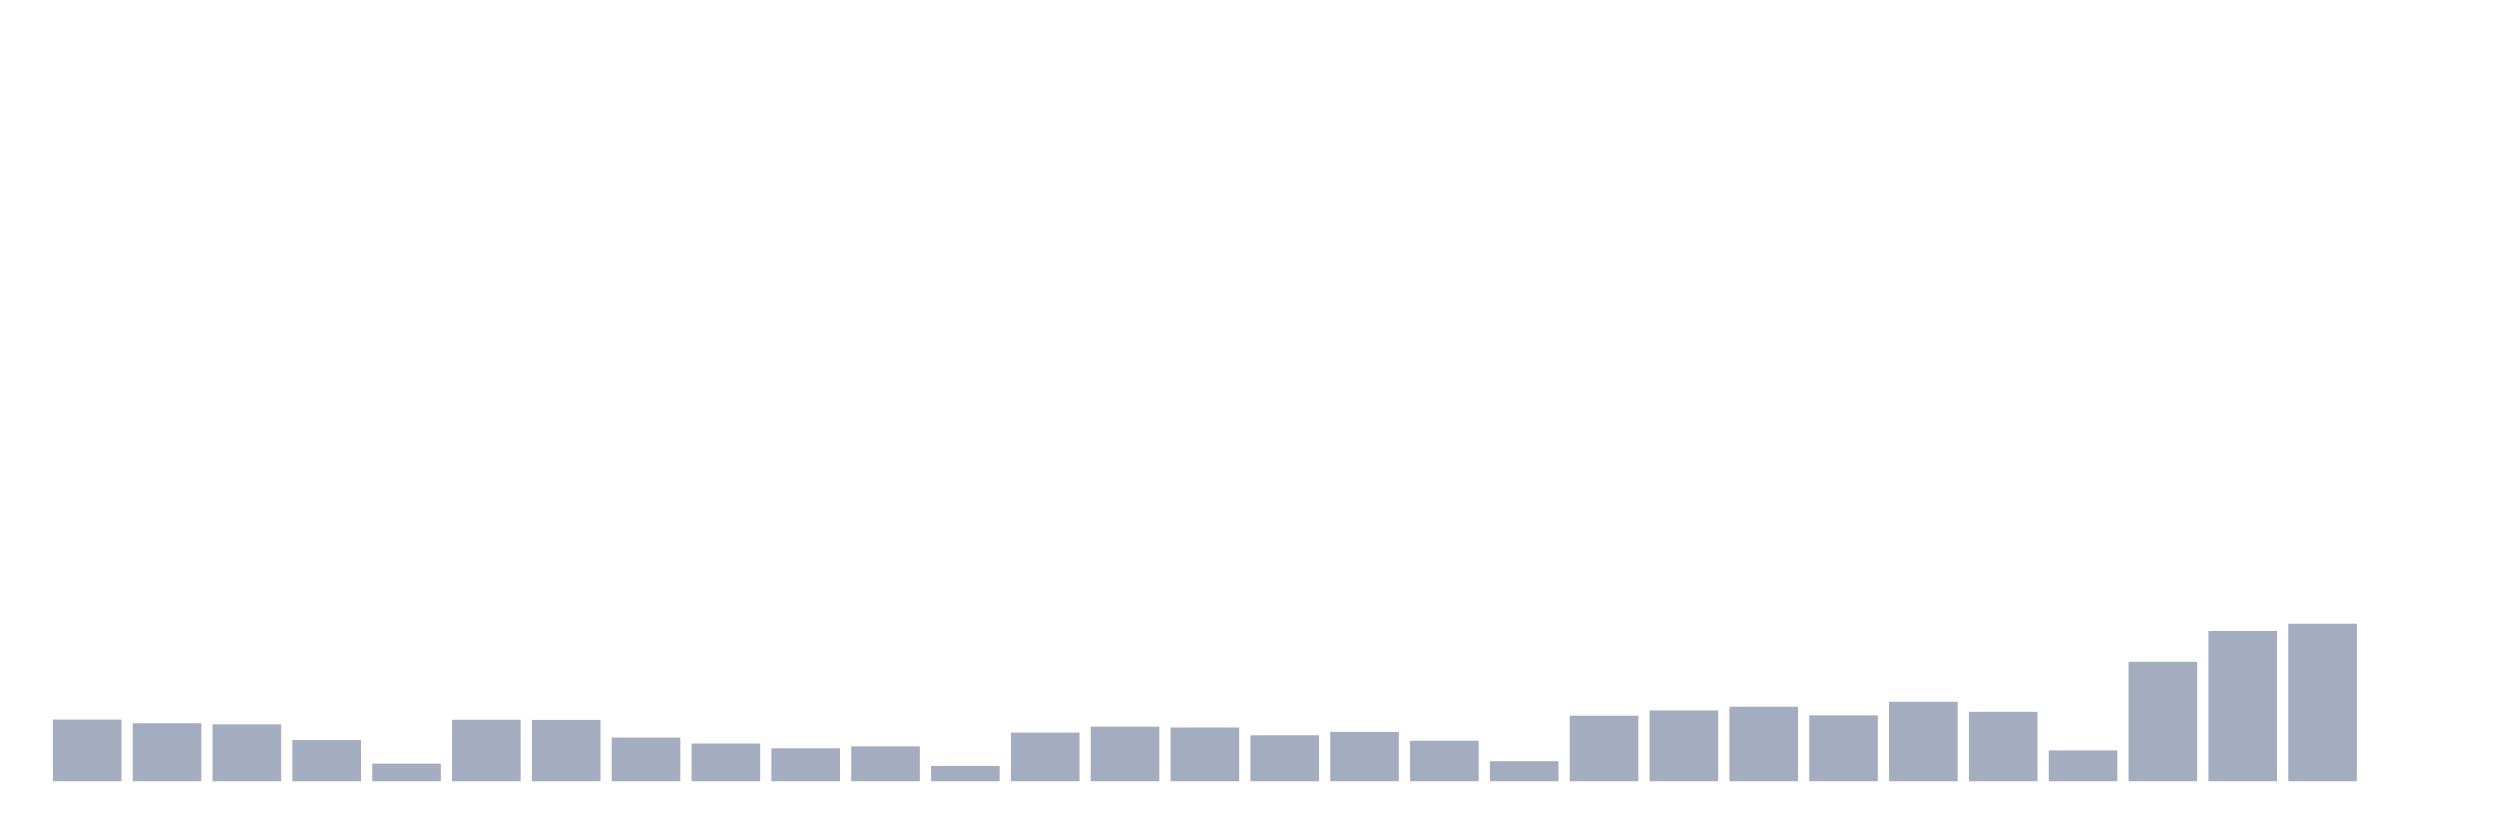 <svg xmlns="http://www.w3.org/2000/svg" viewBox="0 0 480 160"><g transform="translate(10,10)"><rect class="bar" x="0.153" width="13.175" y="128.159" height="11.841" fill="rgb(164,173,192)"></rect><rect class="bar" x="15.482" width="13.175" y="128.869" height="11.131" fill="rgb(164,173,192)"></rect><rect class="bar" x="30.81" width="13.175" y="129.072" height="10.928" fill="rgb(164,173,192)"></rect><rect class="bar" x="46.138" width="13.175" y="132.083" height="7.917" fill="rgb(164,173,192)"></rect><rect class="bar" x="61.466" width="13.175" y="136.617" height="3.383" fill="rgb(164,173,192)"></rect><rect class="bar" x="76.794" width="13.175" y="128.192" height="11.808" fill="rgb(164,173,192)"></rect><rect class="bar" x="92.123" width="13.175" y="128.226" height="11.774" fill="rgb(164,173,192)"></rect><rect class="bar" x="107.451" width="13.175" y="131.609" height="8.391" fill="rgb(164,173,192)"></rect><rect class="bar" x="122.779" width="13.175" y="132.76" height="7.24" fill="rgb(164,173,192)"></rect><rect class="bar" x="138.107" width="13.175" y="133.673" height="6.327" fill="rgb(164,173,192)"></rect><rect class="bar" x="153.436" width="13.175" y="133.301" height="6.699" fill="rgb(164,173,192)"></rect><rect class="bar" x="168.764" width="13.175" y="137.057" height="2.943" fill="rgb(164,173,192)"></rect><rect class="bar" x="184.092" width="13.175" y="130.662" height="9.338" fill="rgb(164,173,192)"></rect><rect class="bar" x="199.42" width="13.175" y="129.512" height="10.488" fill="rgb(164,173,192)"></rect><rect class="bar" x="214.748" width="13.175" y="129.681" height="10.319" fill="rgb(164,173,192)"></rect><rect class="bar" x="230.077" width="13.175" y="131.17" height="8.83" fill="rgb(164,173,192)"></rect><rect class="bar" x="245.405" width="13.175" y="130.527" height="9.473" fill="rgb(164,173,192)"></rect><rect class="bar" x="260.733" width="13.175" y="132.218" height="7.782" fill="rgb(164,173,192)"></rect><rect class="bar" x="276.061" width="13.175" y="136.143" height="3.857" fill="rgb(164,173,192)"></rect><rect class="bar" x="291.39" width="13.175" y="127.414" height="12.586" fill="rgb(164,173,192)"></rect><rect class="bar" x="306.718" width="13.175" y="126.399" height="13.601" fill="rgb(164,173,192)"></rect><rect class="bar" x="322.046" width="13.175" y="125.689" height="14.311" fill="rgb(164,173,192)"></rect><rect class="bar" x="337.374" width="13.175" y="127.347" height="12.653" fill="rgb(164,173,192)"></rect><rect class="bar" x="352.702" width="13.175" y="124.741" height="15.259" fill="rgb(164,173,192)"></rect><rect class="bar" x="368.031" width="13.175" y="126.67" height="13.33" fill="rgb(164,173,192)"></rect><rect class="bar" x="383.359" width="13.175" y="134.079" height="5.921" fill="rgb(164,173,192)"></rect><rect class="bar" x="398.687" width="13.175" y="117.061" height="22.939" fill="rgb(164,173,192)"></rect><rect class="bar" x="414.015" width="13.175" y="111.141" height="28.859" fill="rgb(164,173,192)"></rect><rect class="bar" x="429.344" width="13.175" y="109.754" height="30.246" fill="rgb(164,173,192)"></rect><rect class="bar" x="444.672" width="13.175" y="140" height="0" fill="rgb(164,173,192)"></rect></g></svg>